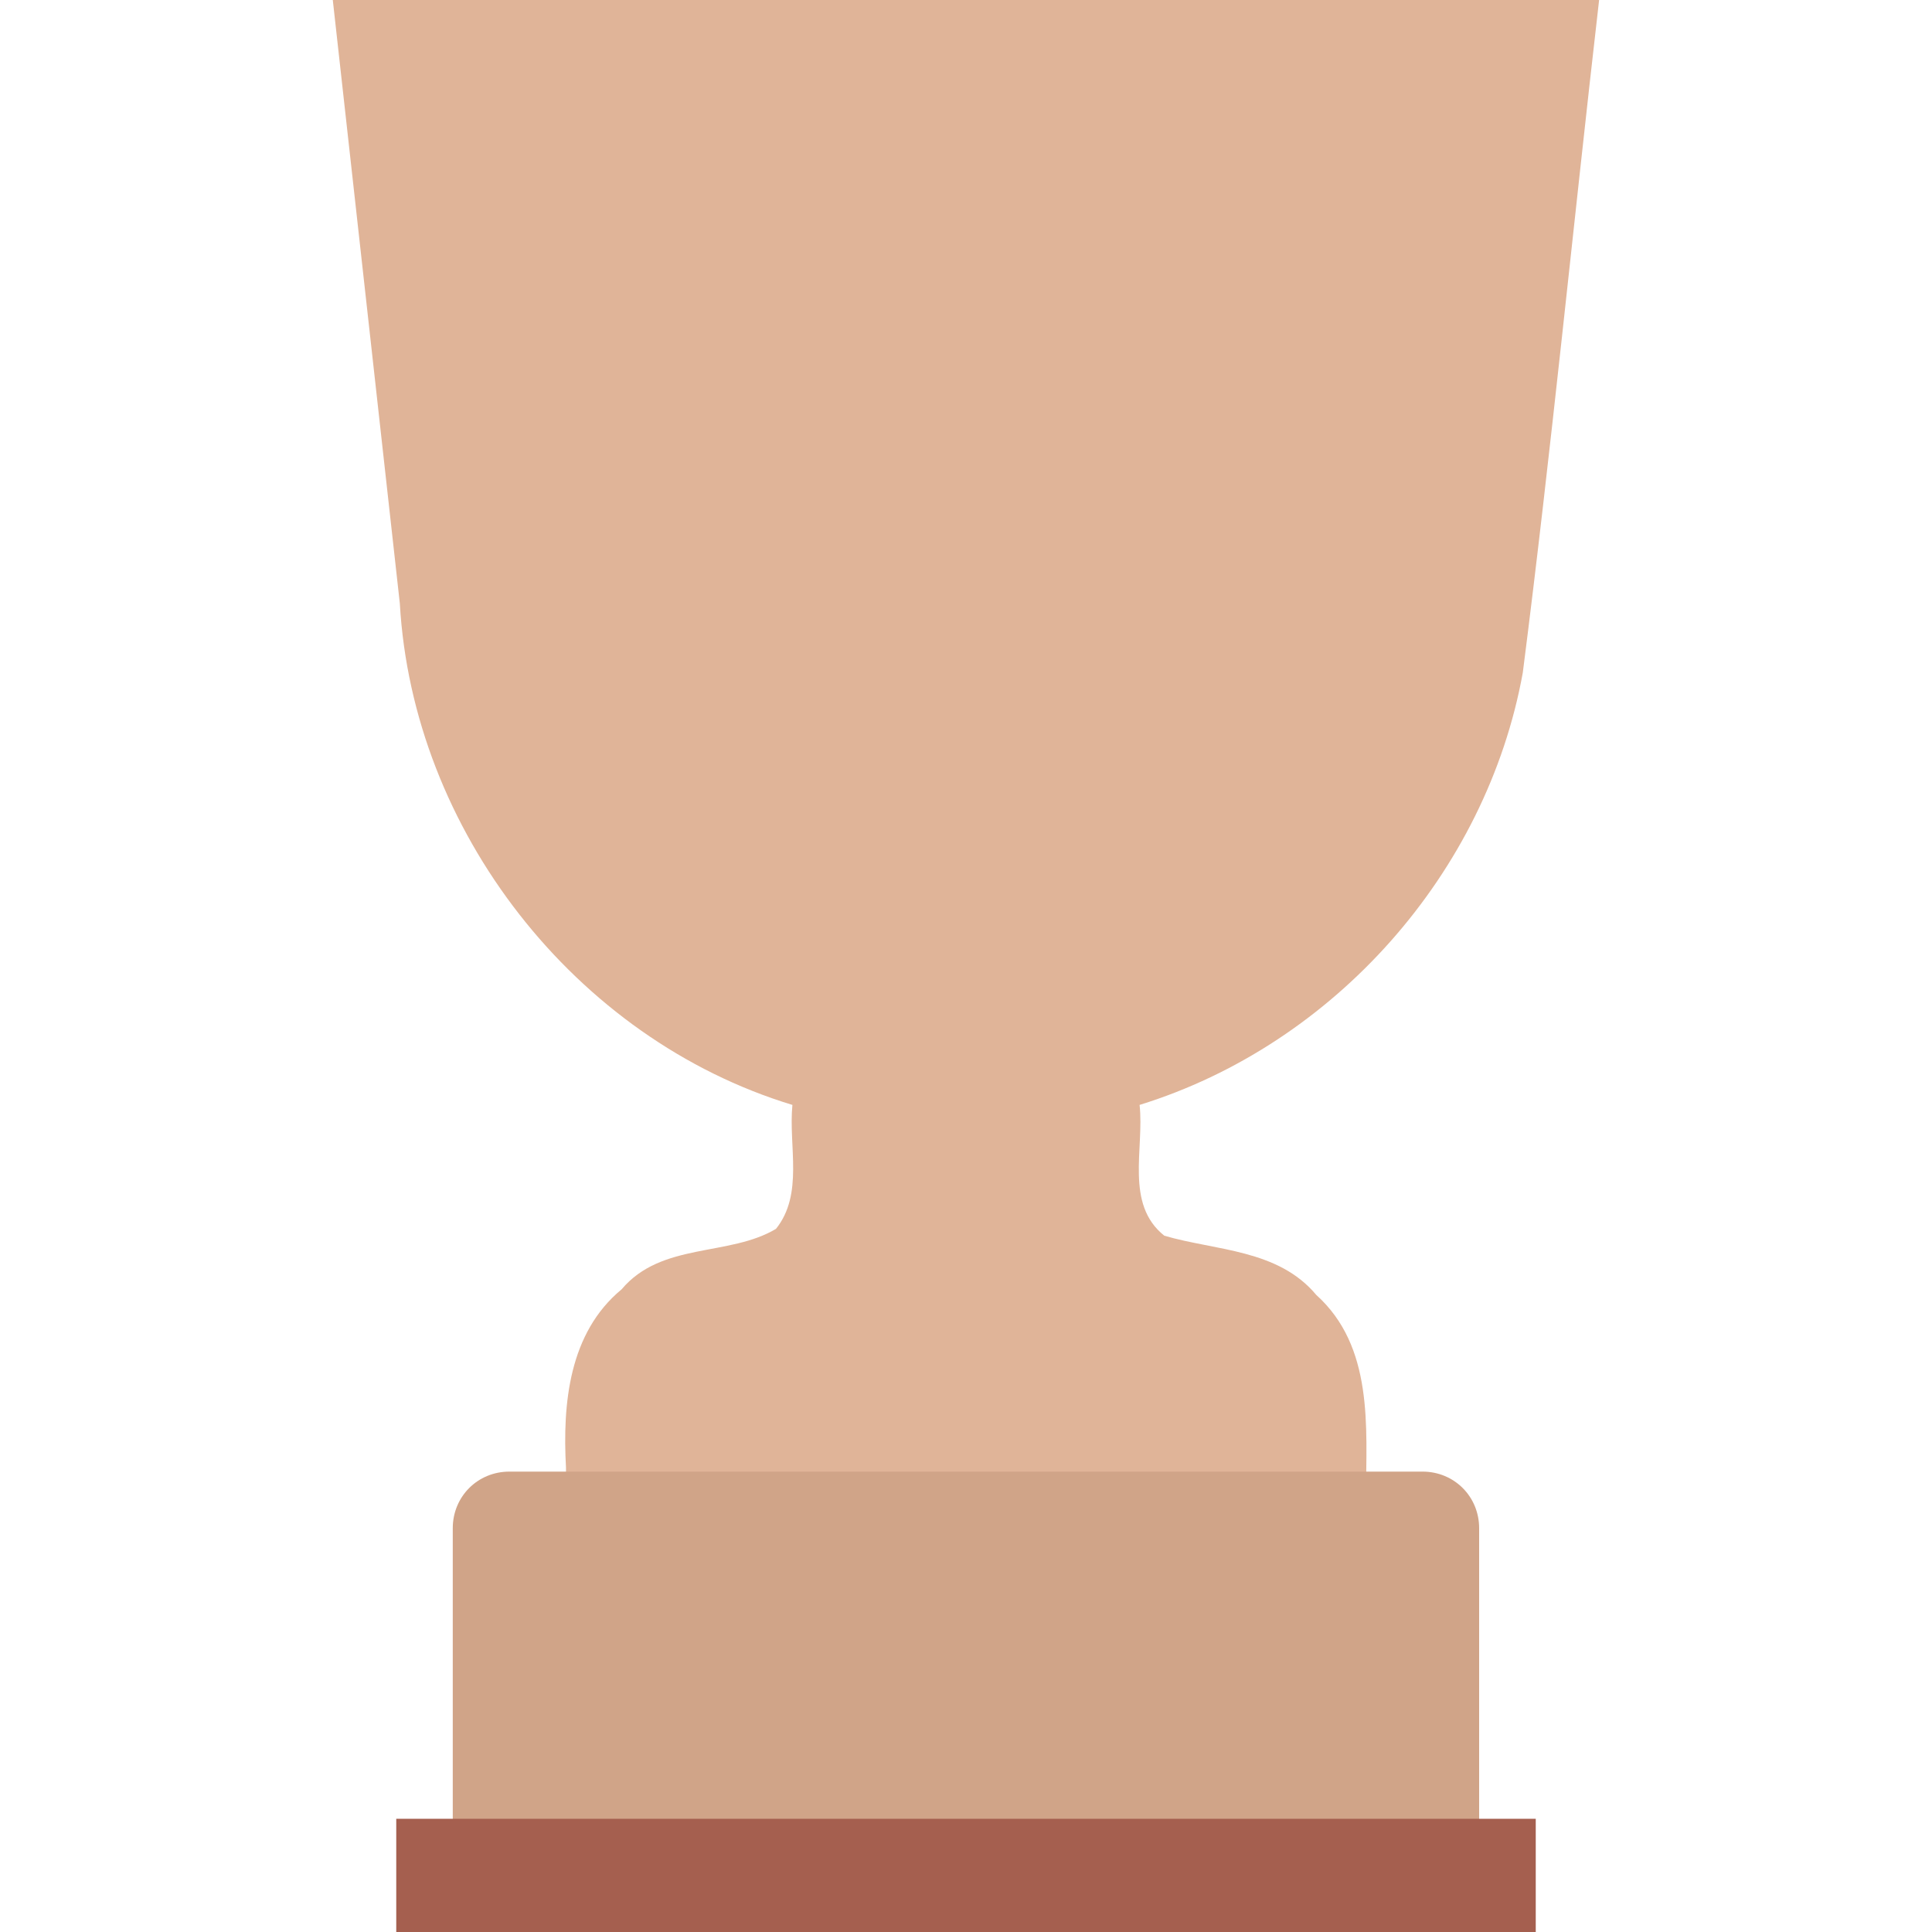 <svg xmlns="http://www.w3.org/2000/svg" viewBox="0 0 20 20" >
<path fill="#e0b498" d="m 11.797,11.438 c 0.05,0.454 -0.155,1.026 0.256,1.354 0.531,0.156 1.176,0.138 1.573,0.613 0.593,0.534 0.519,1.362 0.514,2.084 0.08,0.453 -0.168,1.012 -0.712,0.918 -2.367,-0.008 -4.736,0.016 -7.103,-0.012 C 5.749,16.276 5.868,15.627 5.859,15.19 5.823,14.532 5.889,13.798 6.435,13.347 6.848,12.856 7.548,13.011 8.033,12.721 8.322,12.36 8.161,11.865 8.203,11.438 5.951,10.754 4.272,8.593 4.139,6.247 3.908,4.165 3.677,2.082 3.445,1.7544189e-6 c 4.37,0 8.74,0 13.109,0 C 16.287,2.32 16.06,4.646 15.764,6.963 15.389,9.037 13.81,10.815 11.797,11.438 Z" />
<path fill="#d0a488" d="m 15.312,15.82 v 3.547 H 4.687 v -3.547 c 0,-0.328 0.258,-0.586 0.586,-0.586 h 9.453 c 0.328,0 0.586,0.258 0.586,0.586 z m 0,0" />
<path fill="#a55f4f" d="M 15.898,20 H 4.102 v -1.172 H 15.898 Z" />
</svg>
